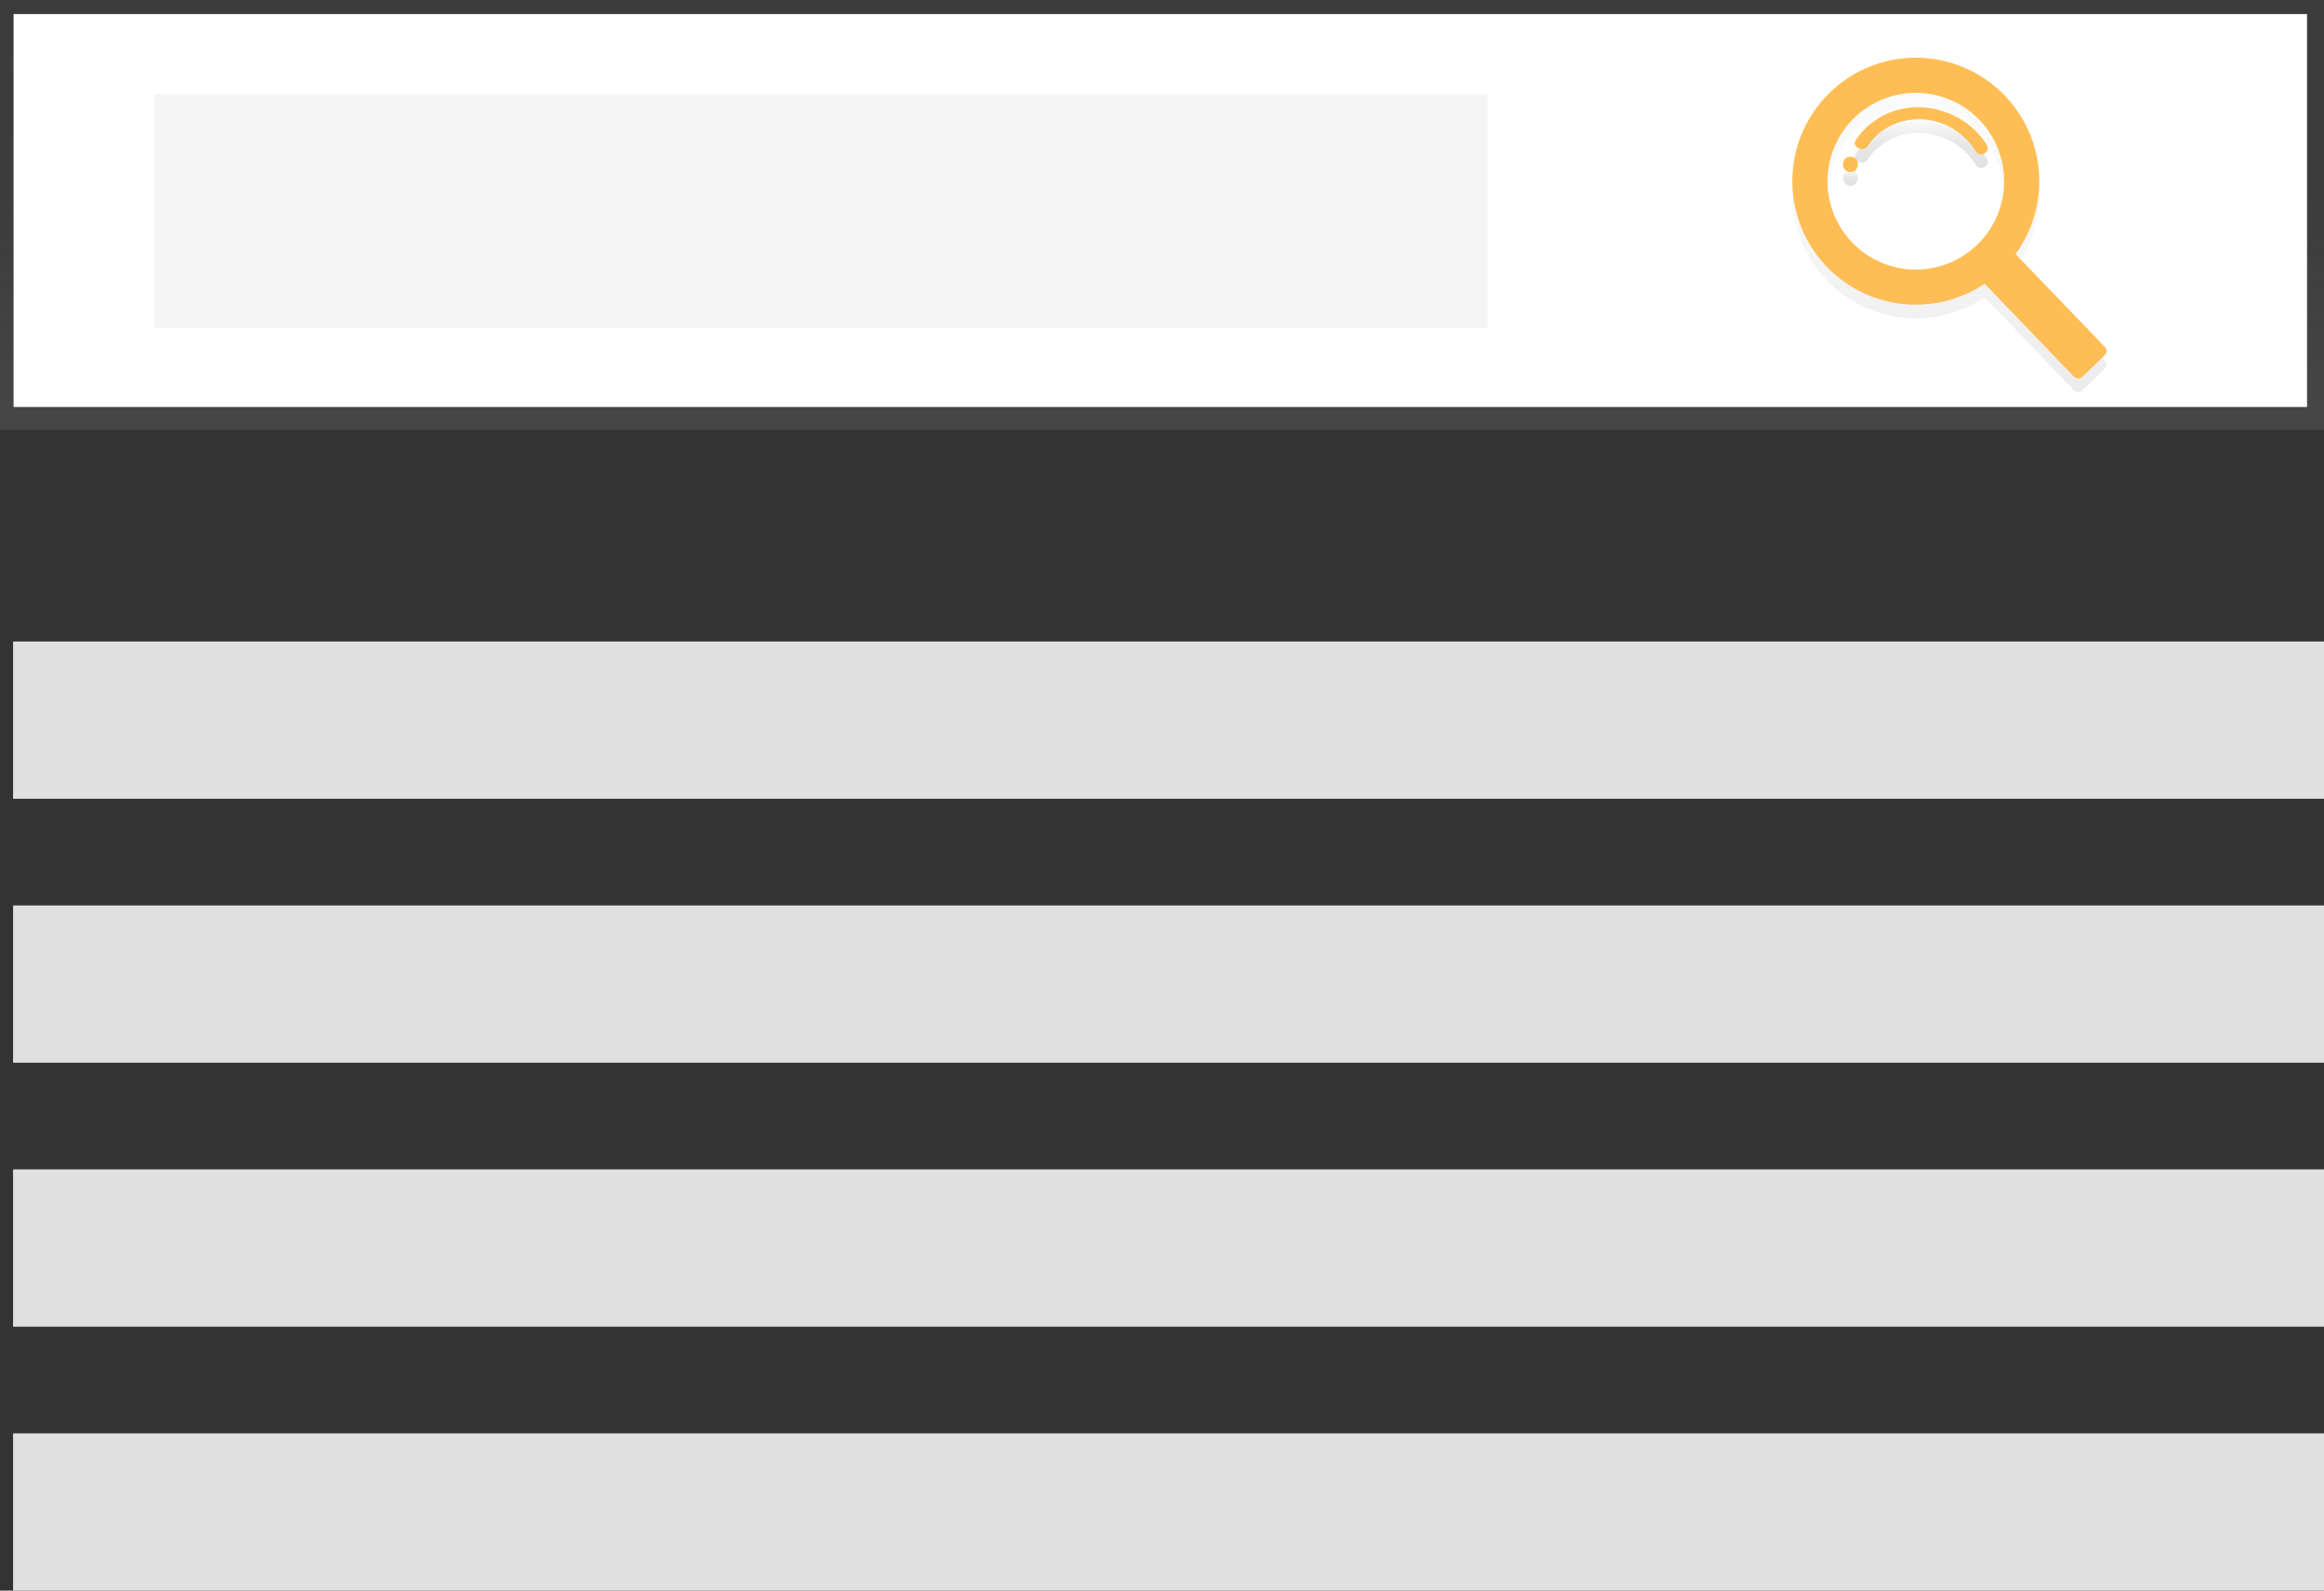 <svg id="f6245ee5-e739-4f07-8284-f5c00440f05d" data-name="Layer 1" xmlns="http://www.w3.org/2000/svg" xmlns:xlink="http://www.w3.org/1999/xlink" width="871.909" height="596.6" viewBox="0 0 871.909 596.6"><rect x="0" y="0" width="871.909" height="596.6" fill="#333333" stroke="none"/><defs><linearGradient id="faa263ba-4d93-43f3-8f6b-5c0bfeed2f5a" x1="435.954" y1="161.227" x2="435.954" gradientUnits="userSpaceOnUse"><stop offset="0" stop-color="gray" stop-opacity="0.25"/><stop offset="0.535" stop-color="gray" stop-opacity="0.12"/><stop offset="1" stop-color="gray" stop-opacity="0.1"/></linearGradient><linearGradient id="e7b3f2b9-2797-469d-a8e7-bdddf2d3c493" x1="895.456" y1="298.735" x2="895.456" y2="178.444" gradientUnits="userSpaceOnUse"><stop offset="0" stop-color="#b3b3b3" stop-opacity="0.25"/><stop offset="0.535" stop-color="#b3b3b3" stop-opacity="0.1"/><stop offset="1" stop-color="#b3b3b3" stop-opacity="0.05"/></linearGradient><linearGradient id="b8dc7ddd-0e76-4866-9241-0076e20120d3" x1="858.283" y1="221.343" x2="858.283" y2="215.554" gradientUnits="userSpaceOnUse"><stop offset="0" stop-opacity="0.12"/><stop offset="0.551" stop-opacity="0.09"/><stop offset="1" stop-opacity="0.02"/></linearGradient><linearGradient id="febfb89e-07b1-4842-b918-627d114e5328" x1="884.876" y1="214.701" x2="884.876" y2="196.998" xlink:href="#b8dc7ddd-0e76-4866-9241-0076e20120d3"/></defs><title>Search</title><rect width="871.909" height="161.227" fill="url(#faa263ba-4d93-43f3-8f6b-5c0bfeed2f5a)"/><rect x="5.091" y="5.277" width="860.453" height="147.379" fill="#fff"/><rect x="57.939" y="35.365" width="500.194" height="87.713" fill="#f5f5f5"/><path d="M916.212,192.662a46.319,46.319,0,1,0-7.578,70.554l33.484,34.828a2.254,2.254,0,0,0,3.187.063l8.344-8.022a2.254,2.254,0,0,0,.063-3.187l-33.484-34.828A46.322,46.322,0,0,0,916.212,192.662Zm-10.429,55.985a33.131,33.131,0,1,1,.922-46.845A33.131,33.131,0,0,1,905.783,248.647Z" transform="translate(-164.046 -151.7)" fill="url(#e7b3f2b9-2797-469d-a8e7-bdddf2d3c493)"/><path d="M858.283,215.554c-3.725,0-3.732,5.79,0,5.79C862.008,221.343,862.014,215.554,858.283,215.554Z" transform="translate(-164.046 -151.7)" fill="url(#b8dc7ddd-0e76-4866-9241-0076e20120d3)"/><path d="M884.254,197.005a27.829,27.829,0,0,0-24.005,12.399c-1.583,2.478,2.911,4.667,4.485,2.202,4.017-6.288,11.652-10.28,19.902-10.074a25.359,25.359,0,0,1,20.695,12.037c1.582,2.607,5.726.236,4.154-2.354C904.432,202.887,894.614,197.24,884.254,197.005Z" transform="translate(-164.046 -151.7)" fill="url(#febfb89e-07b1-4842-b918-627d114e5328)"/><path d="M916.212,187.57a46.319,46.319,0,1,0-7.578,70.554l33.484,34.828a2.254,2.254,0,0,0,3.187.063l8.344-8.022a2.254,2.254,0,0,0,.063-3.187l-33.484-34.828A46.322,46.322,0,0,0,916.212,187.57Zm-10.429,55.985a33.131,33.131,0,1,1,.922-46.845A33.131,33.131,0,0,1,905.783,243.555Z" transform="translate(-164.046 -151.7)" fill="#ffbe55"/><path d="M858.283,210.462c-3.725,0-3.732,5.79,0,5.79C862.008,216.252,862.014,210.462,858.283,210.462Z" transform="translate(-164.046 -151.7)" fill="#ffbe55"/><path d="M884.254,191.914a27.829,27.829,0,0,0-24.005,12.399c-1.583,2.478,2.911,4.667,4.485,2.202,4.017-6.288,11.652-10.28,19.902-10.074a25.359,25.359,0,0,1,20.695,12.037c1.582,2.607,5.726.236,4.154-2.354C904.432,197.795,894.614,192.149,884.254,191.914Z" transform="translate(-164.046 -151.7)" fill="#ffbe55"/><rect x="4.909" y="240.6" width="867" height="59" fill="#e0e0e0"/><rect x="4.909" y="339.6" width="867" height="59" fill="#e0e0e0"/><rect x="4.909" y="438.6" width="867" height="59" fill="#e0e0e0"/><rect x="4.909" y="537.6" width="867" height="59" fill="#e0e0e0"/></svg>